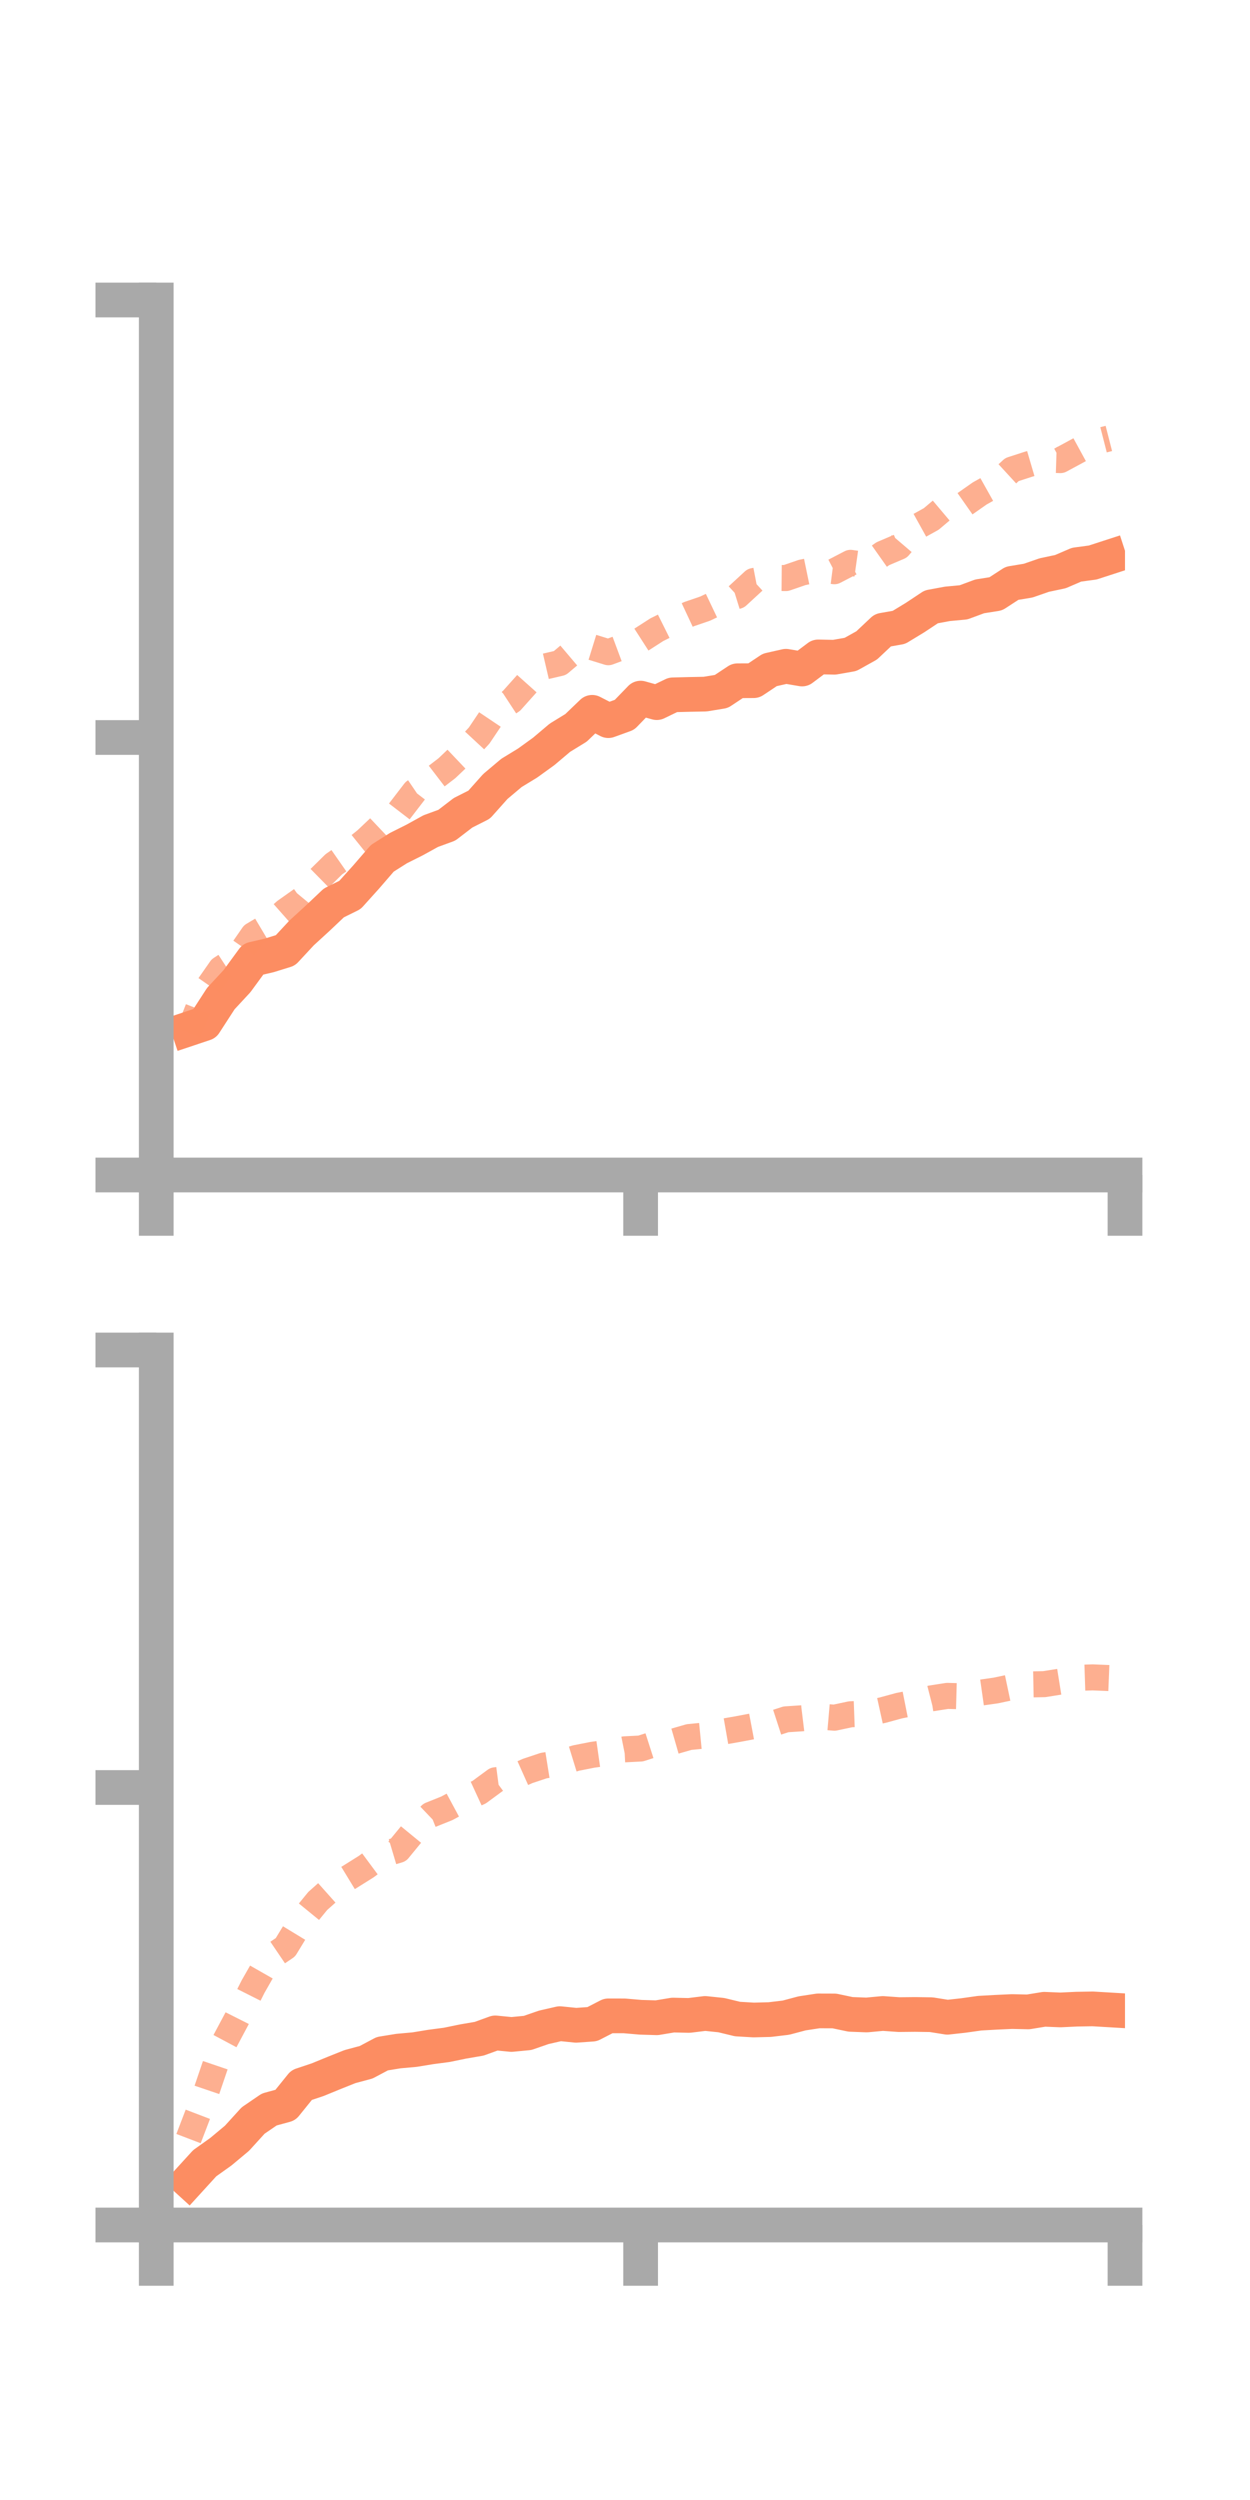 <?xml version="1.0" encoding="utf-8" standalone="no"?>
<!DOCTYPE svg PUBLIC "-//W3C//DTD SVG 1.1//EN"
  "http://www.w3.org/Graphics/SVG/1.1/DTD/svg11.dtd">
<!-- Created with matplotlib (https://matplotlib.org/) -->
<svg height="144pt" version="1.1" viewBox="0 0 72 144" width="72pt" xmlns="http://www.w3.org/2000/svg" xmlns:xlink="http://www.w3.org/1999/xlink">
 <defs>
  <style type="text/css">*{stroke-linecap:butt;stroke-linejoin:round;}</style>
 </defs>
 <g id="figure_1">
  <g id="patch_1">
   <path d="M 0 144 
L 72 144 
L 72 0 
L 0 0 
z
" style="fill:none;"/>
  </g>
  <g id="axes_1">
   <g id="patch_2">
    <path d="M 9 67.68 
L 64.8 67.68 
L 64.8 17.28 
L 9 17.28 
z
" style="fill:none;"/>
   </g>
   <g id="matplotlib.axis_1">
    <g id="xtick_1">
     <g id="line2d_1">
      <defs>
       <path d="M 0 0 
L 0 3.5 
" id="m62dc02a1a7" style="stroke:#a9a9a9;stroke-width:2;"/>
      </defs>
      <g>
       <use style="fill:#a9a9a9;stroke:#a9a9a9;stroke-width:2;" x="9" xlink:href="#m62dc02a1a7" y="67.68"/>
      </g>
     </g>
    </g>
    <g id="xtick_2">
     <g id="line2d_2">
      <g>
       <use style="fill:#a9a9a9;stroke:#a9a9a9;stroke-width:2;" x="36.9" xlink:href="#m62dc02a1a7" y="67.68"/>
      </g>
     </g>
    </g>
    <g id="xtick_3">
     <g id="line2d_3">
      <g>
       <use style="fill:#a9a9a9;stroke:#a9a9a9;stroke-width:2;" x="64.8" xlink:href="#m62dc02a1a7" y="67.68"/>
      </g>
     </g>
    </g>
   </g>
   <g id="matplotlib.axis_2">
    <g id="ytick_1">
     <g id="line2d_4">
      <defs>
       <path d="M 0 0 
L -3.5 0 
" id="m9d98997398" style="stroke:#a9a9a9;stroke-width:2;"/>
      </defs>
      <g>
       <use style="fill:#a9a9a9;stroke:#a9a9a9;stroke-width:2;" x="9" xlink:href="#m9d98997398" y="67.68"/>
      </g>
     </g>
    </g>
    <g id="ytick_2">
     <g id="line2d_5">
      <g>
       <use style="fill:#a9a9a9;stroke:#a9a9a9;stroke-width:2;" x="9" xlink:href="#m9d98997398" y="42.48"/>
      </g>
     </g>
    </g>
    <g id="ytick_3">
     <g id="line2d_6">
      <g>
       <use style="fill:#a9a9a9;stroke:#a9a9a9;stroke-width:2;" x="9" xlink:href="#m9d98997398" y="17.28"/>
      </g>
     </g>
    </g>
   </g>
   <g id="line2d_7">
    <path clip-path="url(#p9654b30153)" d="M 10.86 59.266 
L 11.79 58.955 
L 12.72 57.519 
L 13.65 56.516 
L 14.58 55.246 
L 15.51 55.03 
L 16.44 54.741 
L 17.37 53.74 
L 18.3 52.888 
L 19.23 52.008 
L 20.16 51.548 
L 21.09 50.516 
L 22.02 49.439 
L 22.95 48.851 
L 23.88 48.385 
L 24.81 47.872 
L 25.74 47.531 
L 26.67 46.817 
L 27.6 46.347 
L 28.53 45.304 
L 29.46 44.52 
L 30.39 43.952 
L 31.32 43.28 
L 32.25 42.494 
L 33.18 41.923 
L 34.11 41.03 
L 35.04 41.509 
L 35.97 41.172 
L 36.9 40.212 
L 37.83 40.472 
L 38.76 40.023 
L 39.69 39.999 
L 40.62 39.981 
L 41.55 39.828 
L 42.48 39.212 
L 43.41 39.207 
L 44.34 38.587 
L 45.27 38.377 
L 46.2 38.535 
L 47.13 37.838 
L 48.06 37.857 
L 48.99 37.694 
L 49.92 37.176 
L 50.85 36.3 
L 51.78 36.136 
L 52.71 35.571 
L 53.64 34.954 
L 54.57 34.782 
L 55.5 34.695 
L 56.43 34.351 
L 57.36 34.203 
L 58.29 33.599 
L 59.22 33.445 
L 60.15 33.123 
L 61.08 32.926 
L 62.01 32.526 
L 62.94 32.401 
L 63.87 32.099 
" style="fill:none;stroke:#fc8d62;stroke-linecap:square;stroke-width:2;"/>
   </g>
   <g id="line2d_8">
    <path clip-path="url(#p9654b30153)" d="M 10.86 59.511 
L 11.79 57.137 
L 12.72 55.805 
L 13.65 55.198 
L 14.58 53.857 
L 15.51 53.304 
L 16.44 52.482 
L 17.37 51.824 
L 18.3 50.697 
L 19.23 49.782 
L 20.16 49.133 
L 21.09 48.385 
L 22.02 47.505 
L 22.95 46.805 
L 23.88 45.594 
L 24.81 44.964 
L 25.74 44.252 
L 26.67 43.369 
L 27.6 42.367 
L 28.53 40.982 
L 29.46 40.372 
L 30.39 39.332 
L 31.32 38.407 
L 32.25 38.191 
L 33.18 37.403 
L 34.11 37.281 
L 35.04 37.568 
L 35.97 37.222 
L 36.9 36.87 
L 37.83 36.272 
L 38.76 35.809 
L 39.69 35.374 
L 40.62 35.055 
L 41.55 34.612 
L 42.48 34.324 
L 43.41 33.467 
L 44.34 33.288 
L 45.27 33.296 
L 46.2 32.976 
L 47.13 32.784 
L 48.06 32.903 
L 48.99 32.42 
L 49.92 32.551 
L 50.85 31.894 
L 51.78 31.497 
L 52.71 30.408 
L 53.64 29.892 
L 54.57 29.107 
L 55.5 29.075 
L 56.43 28.423 
L 57.36 27.902 
L 58.29 27.047 
L 59.22 26.746 
L 60.15 26.473 
L 61.08 26.502 
L 62.01 25.999 
L 62.94 25.492 
L 63.87 25.254 
" style="fill:none;stroke:#fc8d62;stroke-dasharray:1.5,1.5;stroke-dashoffset:0;stroke-opacity:0.7;stroke-width:1.5;"/>
   </g>
   <g id="patch_3">
    <path d="M 9 67.68 
L 9 17.28 
" style="fill:none;stroke:#a9a9a9;stroke-linecap:square;stroke-linejoin:miter;stroke-width:2;"/>
   </g>
   <g id="patch_4">
    <path d="M 64.8 67.68 
L 64.8 17.28 
" style="fill:none;"/>
   </g>
   <g id="patch_5">
    <path d="M 9 67.68 
L 64.8 67.68 
" style="fill:none;stroke:#a9a9a9;stroke-linecap:square;stroke-linejoin:miter;stroke-width:2;"/>
   </g>
   <g id="patch_6">
    <path d="M 9 17.28 
L 64.8 17.28 
" style="fill:none;"/>
   </g>
  </g>
  <g id="axes_2">
   <g id="patch_7">
    <path d="M 9 128.16 
L 64.8 128.16 
L 64.8 77.76 
L 9 77.76 
z
" style="fill:none;"/>
   </g>
   <g id="matplotlib.axis_3">
    <g id="xtick_4">
     <g id="line2d_9">
      <g>
       <use style="fill:#a9a9a9;stroke:#a9a9a9;stroke-width:2;" x="9" xlink:href="#m62dc02a1a7" y="128.16"/>
      </g>
     </g>
    </g>
    <g id="xtick_5">
     <g id="line2d_10">
      <g>
       <use style="fill:#a9a9a9;stroke:#a9a9a9;stroke-width:2;" x="36.9" xlink:href="#m62dc02a1a7" y="128.16"/>
      </g>
     </g>
    </g>
    <g id="xtick_6">
     <g id="line2d_11">
      <g>
       <use style="fill:#a9a9a9;stroke:#a9a9a9;stroke-width:2;" x="64.8" xlink:href="#m62dc02a1a7" y="128.16"/>
      </g>
     </g>
    </g>
   </g>
   <g id="matplotlib.axis_4">
    <g id="ytick_4">
     <g id="line2d_12">
      <g>
       <use style="fill:#a9a9a9;stroke:#a9a9a9;stroke-width:2;" x="9" xlink:href="#m9d98997398" y="128.16"/>
      </g>
     </g>
    </g>
    <g id="ytick_5">
     <g id="line2d_13">
      <g>
       <use style="fill:#a9a9a9;stroke:#a9a9a9;stroke-width:2;" x="9" xlink:href="#m9d98997398" y="102.96"/>
      </g>
     </g>
    </g>
    <g id="ytick_6">
     <g id="line2d_14">
      <g>
       <use style="fill:#a9a9a9;stroke:#a9a9a9;stroke-width:2;" x="9" xlink:href="#m9d98997398" y="77.76"/>
      </g>
     </g>
    </g>
   </g>
   <g id="line2d_15">
    <path clip-path="url(#p57feec2f65)" d="M 10.86 125.623 
L 11.79 124.603 
L 12.72 123.94 
L 13.65 123.164 
L 14.58 122.142 
L 15.51 121.506 
L 16.44 121.252 
L 17.37 120.1 
L 18.3 119.789 
L 19.23 119.408 
L 20.16 119.036 
L 21.09 118.787 
L 22.02 118.293 
L 22.95 118.142 
L 23.88 118.058 
L 24.81 117.906 
L 25.74 117.783 
L 26.67 117.591 
L 27.6 117.432 
L 28.53 117.095 
L 29.46 117.186 
L 30.39 117.097 
L 31.32 116.775 
L 32.25 116.562 
L 33.18 116.657 
L 34.11 116.592 
L 35.04 116.113 
L 35.97 116.115 
L 36.9 116.195 
L 37.83 116.223 
L 38.76 116.068 
L 39.69 116.089 
L 40.62 115.975 
L 41.55 116.072 
L 42.48 116.297 
L 43.41 116.352 
L 44.34 116.328 
L 45.27 116.217 
L 46.2 115.97 
L 47.13 115.828 
L 48.06 115.831 
L 48.99 116.027 
L 49.92 116.063 
L 50.85 115.976 
L 51.78 116.042 
L 52.71 116.032 
L 53.64 116.046 
L 54.57 116.194 
L 55.5 116.091 
L 56.43 115.96 
L 57.36 115.908 
L 58.29 115.865 
L 59.22 115.886 
L 60.15 115.734 
L 61.08 115.772 
L 62.01 115.728 
L 62.94 115.712 
L 63.87 115.767 
" style="fill:none;stroke:#fc8d62;stroke-linecap:square;stroke-width:2;"/>
   </g>
   <g id="line2d_16">
    <path clip-path="url(#p57feec2f65)" d="M 10.86 123.184 
L 11.79 120.752 
L 12.72 118.016 
L 13.65 116.27 
L 14.58 114.423 
L 15.51 112.794 
L 16.44 112.164 
L 17.37 110.636 
L 18.3 109.498 
L 19.23 108.669 
L 20.16 108.103 
L 21.09 107.52 
L 22.02 106.831 
L 22.95 106.554 
L 23.88 105.42 
L 24.81 104.532 
L 25.74 104.158 
L 26.67 103.657 
L 27.6 103.229 
L 28.53 102.545 
L 29.46 102.424 
L 30.39 102.008 
L 31.32 101.698 
L 32.25 101.549 
L 33.18 101.263 
L 34.11 101.08 
L 35.04 100.948 
L 35.97 100.762 
L 36.9 100.715 
L 37.83 100.416 
L 38.76 100.322 
L 39.69 100.054 
L 40.62 99.963 
L 41.55 99.762 
L 42.48 99.599 
L 43.41 99.423 
L 44.34 99.336 
L 45.27 99.034 
L 46.2 98.973 
L 47.13 98.86 
L 48.06 98.94 
L 48.99 98.742 
L 49.92 98.708 
L 50.85 98.503 
L 51.78 98.249 
L 52.71 98.065 
L 53.64 97.827 
L 54.57 97.683 
L 55.5 97.708 
L 56.43 97.504 
L 57.36 97.372 
L 58.29 97.175 
L 59.22 97.025 
L 60.15 97.007 
L 61.08 96.858 
L 62.01 96.647 
L 62.94 96.617 
L 63.87 96.655 
" style="fill:none;stroke:#fc8d62;stroke-dasharray:1.5,1.5;stroke-dashoffset:0;stroke-opacity:0.7;stroke-width:1.5;"/>
   </g>
   <g id="patch_8">
    <path d="M 9 128.16 
L 9 77.76 
" style="fill:none;stroke:#a9a9a9;stroke-linecap:square;stroke-linejoin:miter;stroke-width:2;"/>
   </g>
   <g id="patch_9">
    <path d="M 64.8 128.16 
L 64.8 77.76 
" style="fill:none;"/>
   </g>
   <g id="patch_10">
    <path d="M 9 128.16 
L 64.8 128.16 
" style="fill:none;stroke:#a9a9a9;stroke-linecap:square;stroke-linejoin:miter;stroke-width:2;"/>
   </g>
   <g id="patch_11">
    <path d="M 9 77.76 
L 64.8 77.76 
" style="fill:none;"/>
   </g>
  </g>
 </g>
 <defs>
  <clipPath id="p9654b30153">
   <rect height="50.4" width="55.8" x="9" y="17.28"/>
  </clipPath>
  <clipPath id="p57feec2f65">
   <rect height="50.4" width="55.8" x="9" y="77.76"/>
  </clipPath>
 </defs>
</svg>
